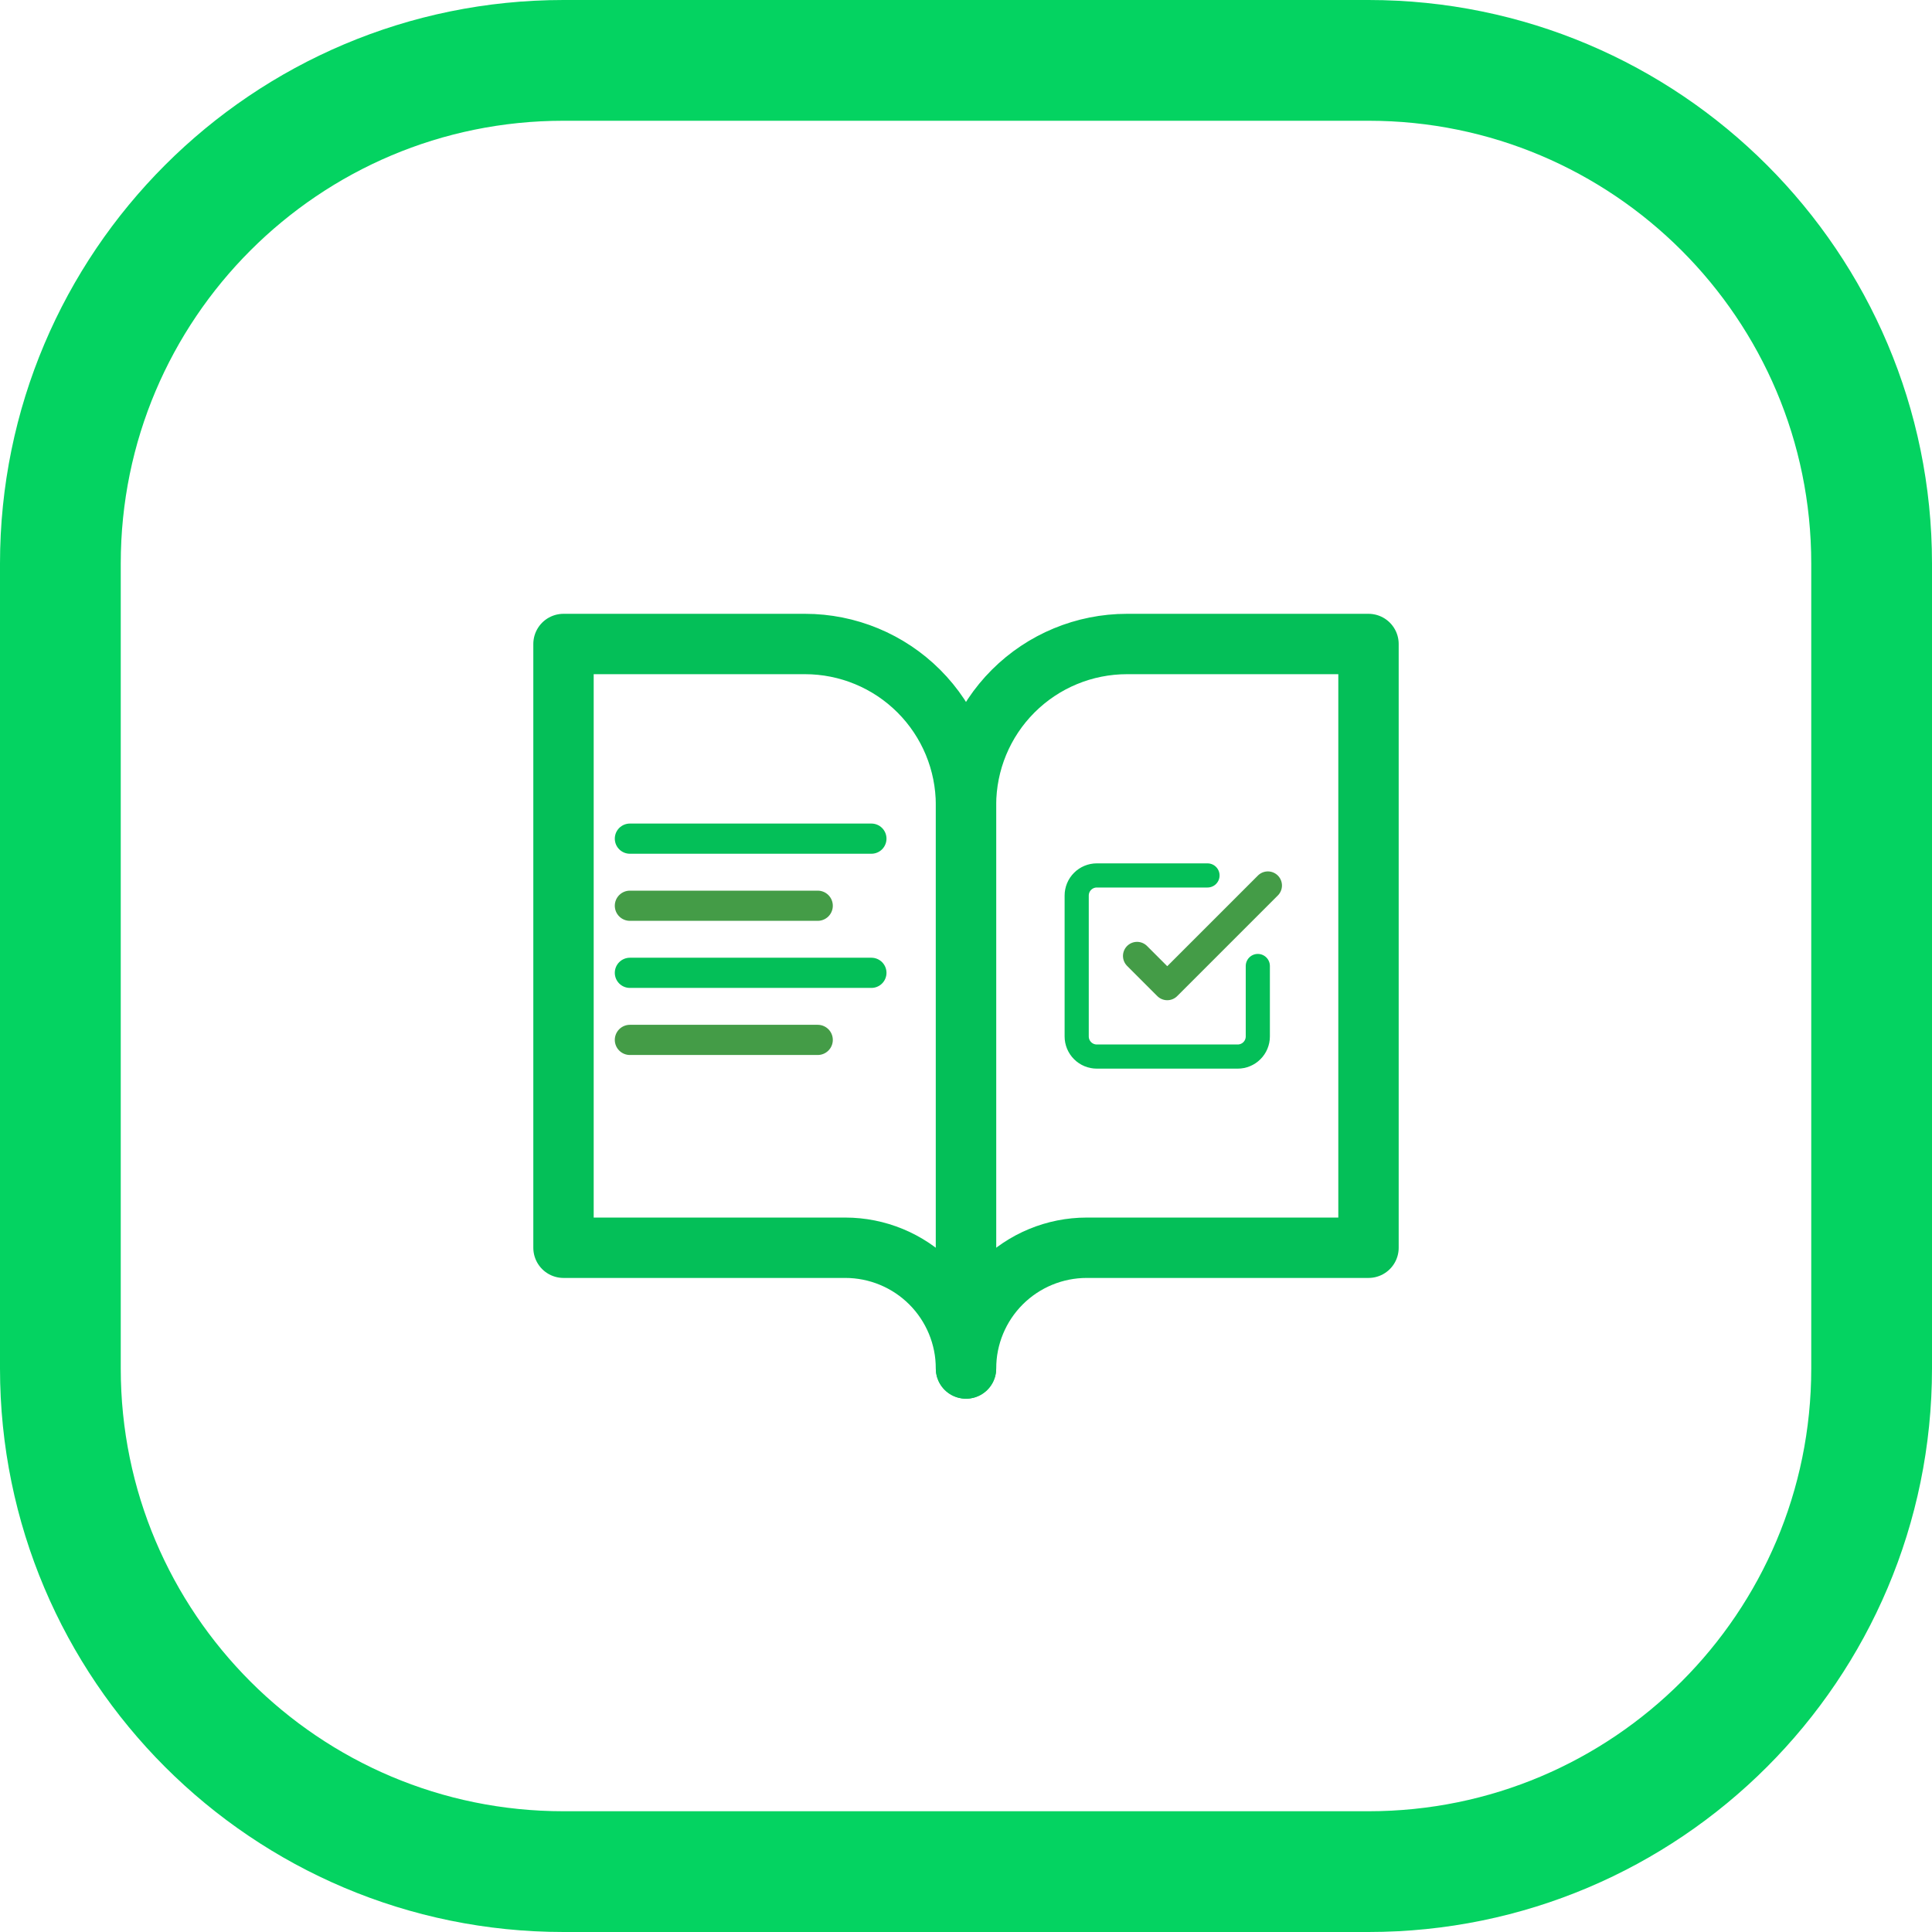 <svg width="96" height="96" viewBox="0 0 96 96" fill="none" xmlns="http://www.w3.org/2000/svg">
<path d="M68 93H28C14.195 93 3 81.805 3 68V28C3 14.195 14.195 3 28 3H68C81.805 3 93 14.195 93 28V68C93 81.805 81.805 93 68 93Z" stroke="#04D361" stroke-width="6" stroke-linecap="round" stroke-linejoin="round"/>
<path d="M28 32H40C42.122 32 44.157 32.843 45.657 34.343C47.157 35.843 48 37.878 48 40V68C48 66.409 47.368 64.883 46.243 63.757C45.117 62.632 43.591 62 42 62H28V32Z" stroke="#04BF58" stroke-width="3" stroke-linecap="round" stroke-linejoin="round"/>
<path d="M68 32H56C53.878 32 51.843 32.843 50.343 34.343C48.843 35.843 48 37.878 48 40V68C48 66.409 48.632 64.883 49.757 63.757C50.883 62.632 52.409 62 54 62H68V32Z" stroke="#04BF58" stroke-width="3" stroke-linecap="round" stroke-linejoin="round"/>
<path d="M56.5 47.5L58 49L63 44" stroke="#449C47" stroke-width="1.4" stroke-linecap="round" stroke-linejoin="round"/>
<path d="M62.5 48V51.5C62.5 51.765 62.395 52.02 62.207 52.207C62.02 52.395 61.765 52.5 61.5 52.5H54.5C54.235 52.5 53.98 52.395 53.793 52.207C53.605 52.02 53.5 51.765 53.5 51.5V44.5C53.5 44.235 53.605 43.98 53.793 43.793C53.98 43.605 54.235 43.5 54.5 43.5H60" stroke="#04BF58" stroke-width="1.2" stroke-linecap="round" stroke-linejoin="round"/>
<path d="M40.632 45.006H31.299" stroke="#449C47" stroke-width="1.5" stroke-linecap="round" stroke-linejoin="round"/>
<path d="M43.299 41.672H31.299" stroke="#04BF58" stroke-width="1.5" stroke-linecap="round" stroke-linejoin="round"/>
<path d="M43.299 48.339H31.299" stroke="#04BF58" stroke-width="1.5" stroke-linecap="round" stroke-linejoin="round"/>
<path d="M40.632 51.672H31.299" stroke="#449C47" stroke-width="1.5" stroke-linecap="round" stroke-linejoin="round"/>
</svg>

